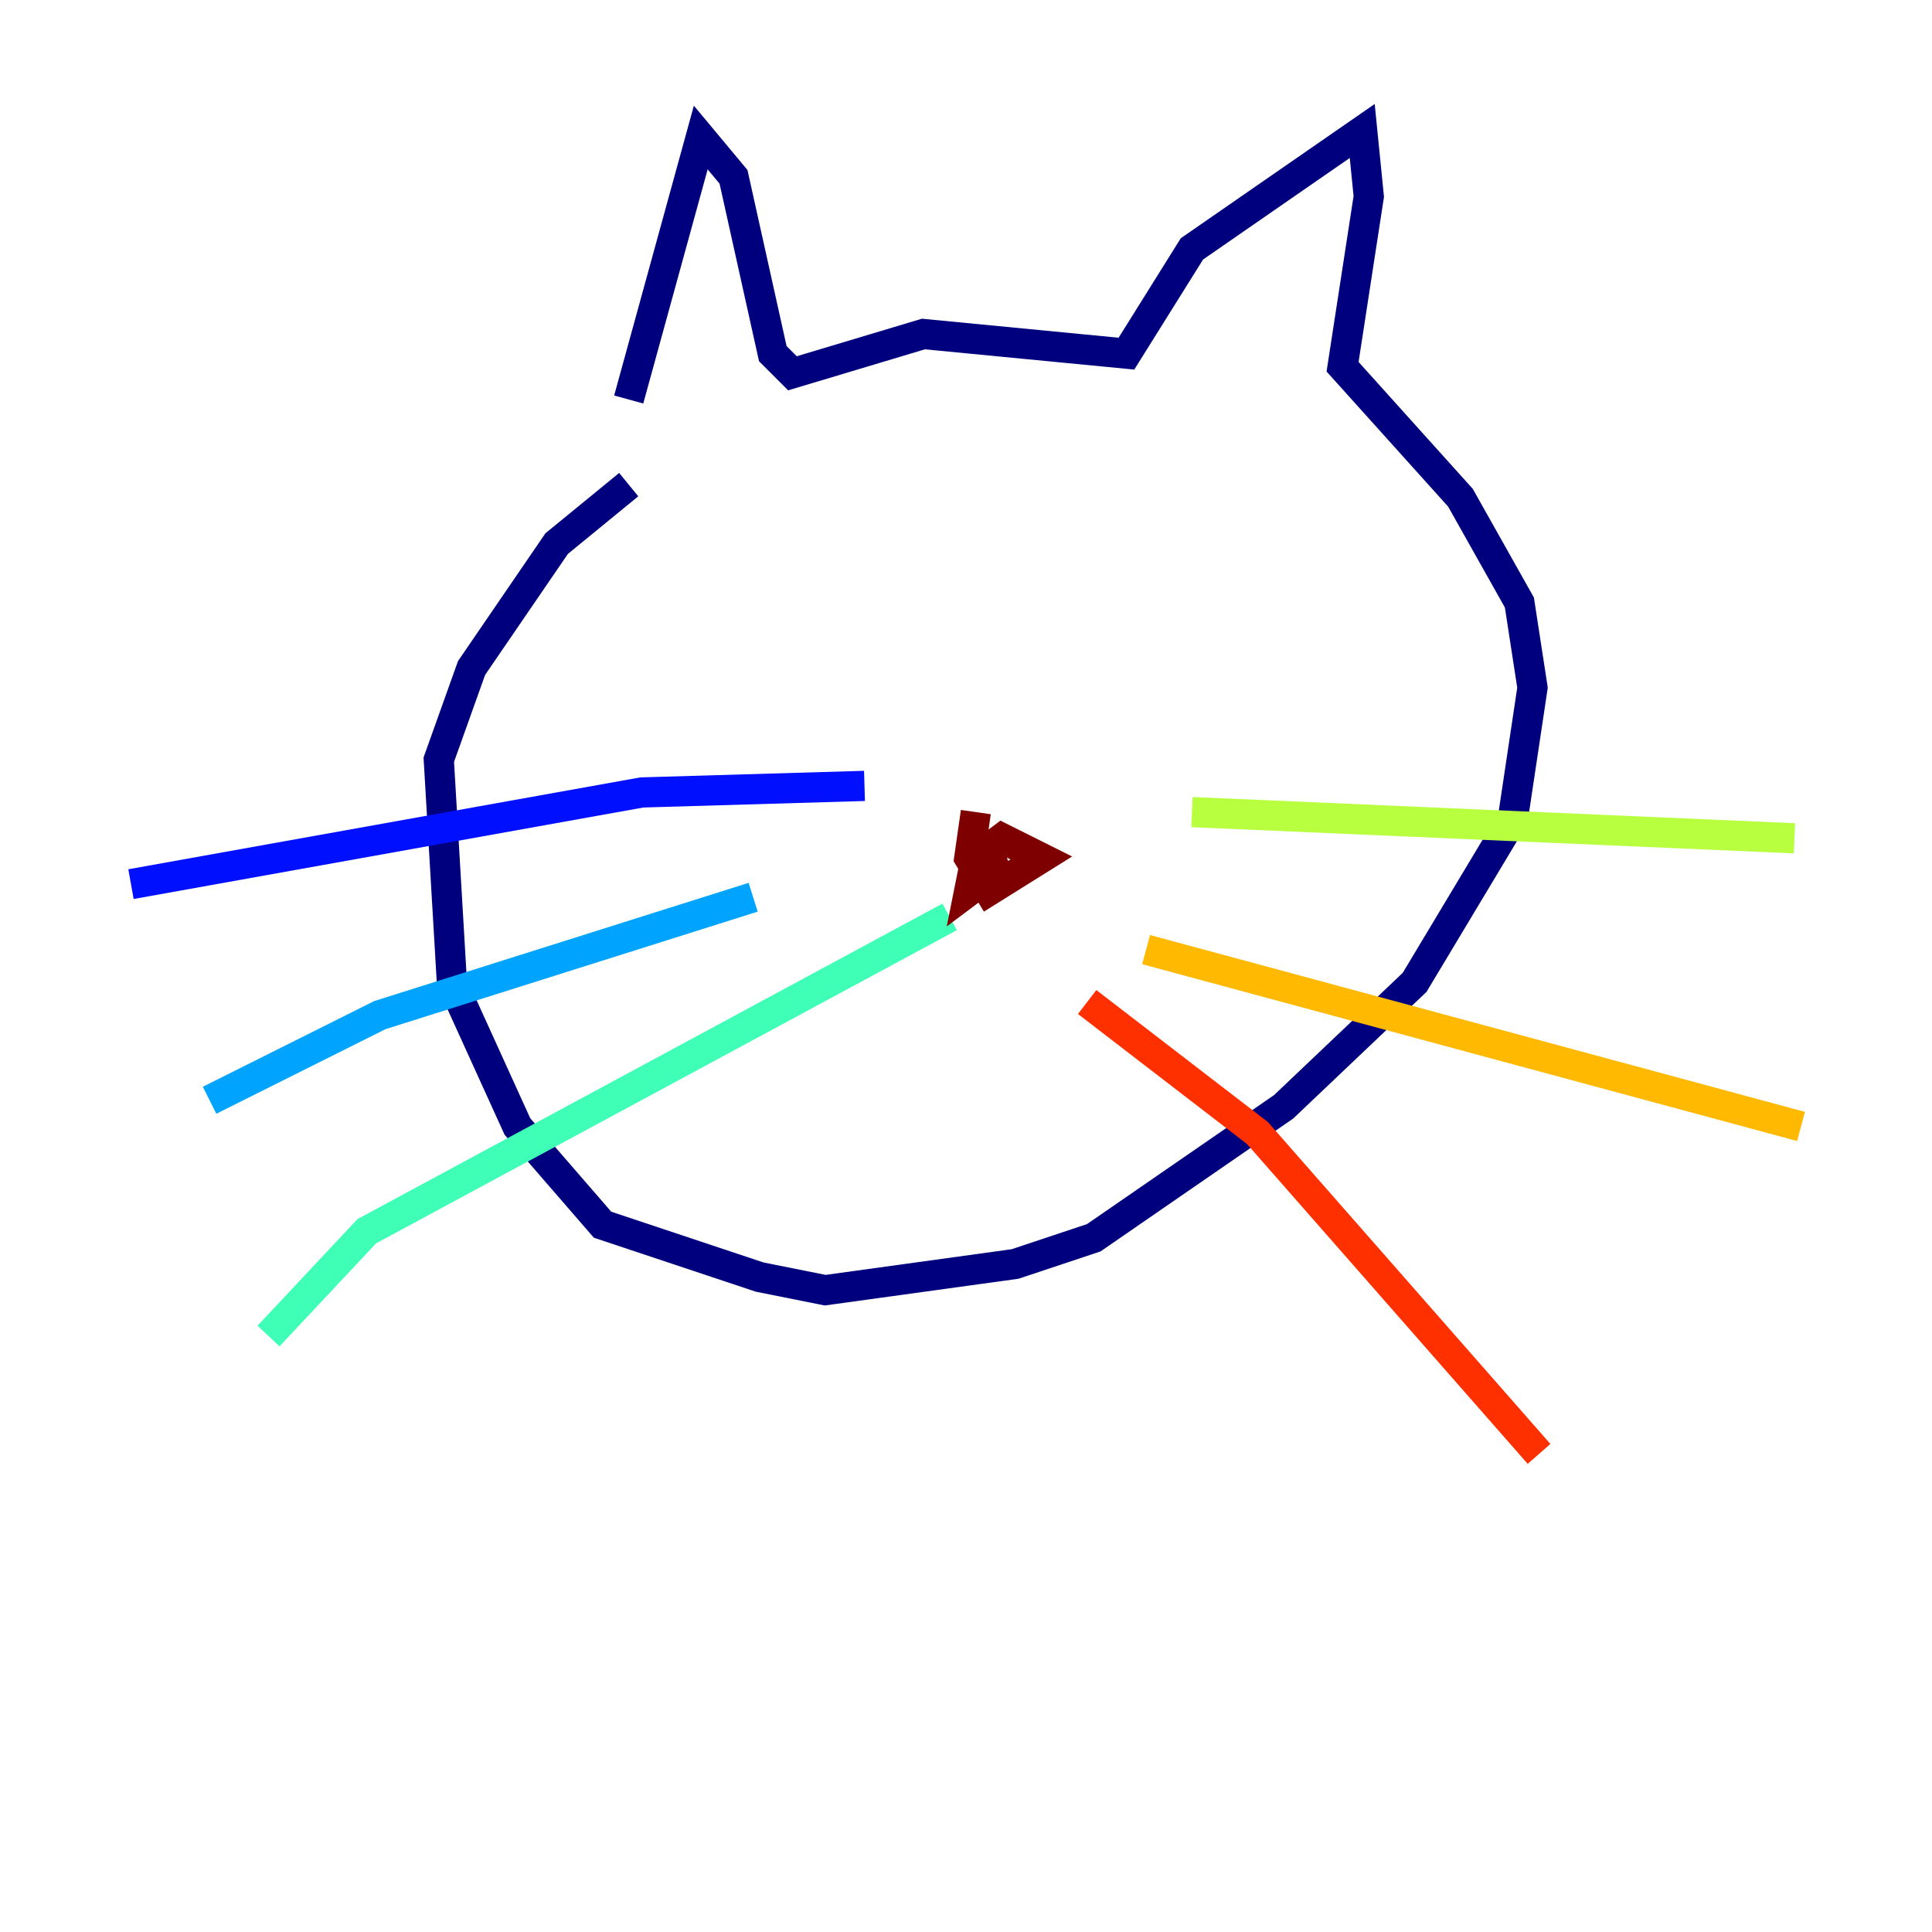 <?xml version="1.0" encoding="utf-8" ?>
<svg baseProfile="tiny" height="128" version="1.2" viewBox="0,0,128,128" width="128" xmlns="http://www.w3.org/2000/svg" xmlns:ev="http://www.w3.org/2001/xml-events" xmlns:xlink="http://www.w3.org/1999/xlink"><defs /><polyline fill="none" points="41.654,26.468 46.427,9.112 48.597,11.715 51.2,23.43 52.502,24.732 61.18,22.129 74.63,23.43 78.969,16.488 90.251,8.678 90.685,13.017 88.949,24.298 96.759,32.976 100.664,39.919 101.532,45.559 100.231,54.237 93.722,65.085 85.044,73.329 72.461,82.007 67.254,83.742 54.671,85.478 50.332,84.61 39.919,81.139 34.278,74.63 29.939,65.085 29.071,50.332 31.241,44.258 36.881,36.014 41.654,32.108" stroke="#00007f" stroke-width="2" /><polyline fill="none" points="57.275,52.068 42.522,52.502 8.678,58.576" stroke="#0010ff" stroke-width="2" /><polyline fill="none" points="49.898,59.444 25.166,67.254 13.885,72.895" stroke="#00a4ff" stroke-width="2" /><polyline fill="none" points="62.915,60.746 24.298,81.573 17.79,88.515" stroke="#3fffb7" stroke-width="2" /><polyline fill="none" points="78.969,53.803 118.888,55.539" stroke="#b7ff3f" stroke-width="2" /><polyline fill="none" points="75.932,62.915 119.322,74.63" stroke="#ffb900" stroke-width="2" /><polyline fill="none" points="72.027,66.386 83.308,75.064 101.966,96.325" stroke="#ff3000" stroke-width="2" /><polyline fill="none" points="64.651,53.803 64.217,56.841 65.519,59.01 68.99,56.841 66.386,55.539 64.651,56.841 64.217,59.01 65.953,57.709 65.519,56.407" stroke="#7f0000" stroke-width="2" /></svg>